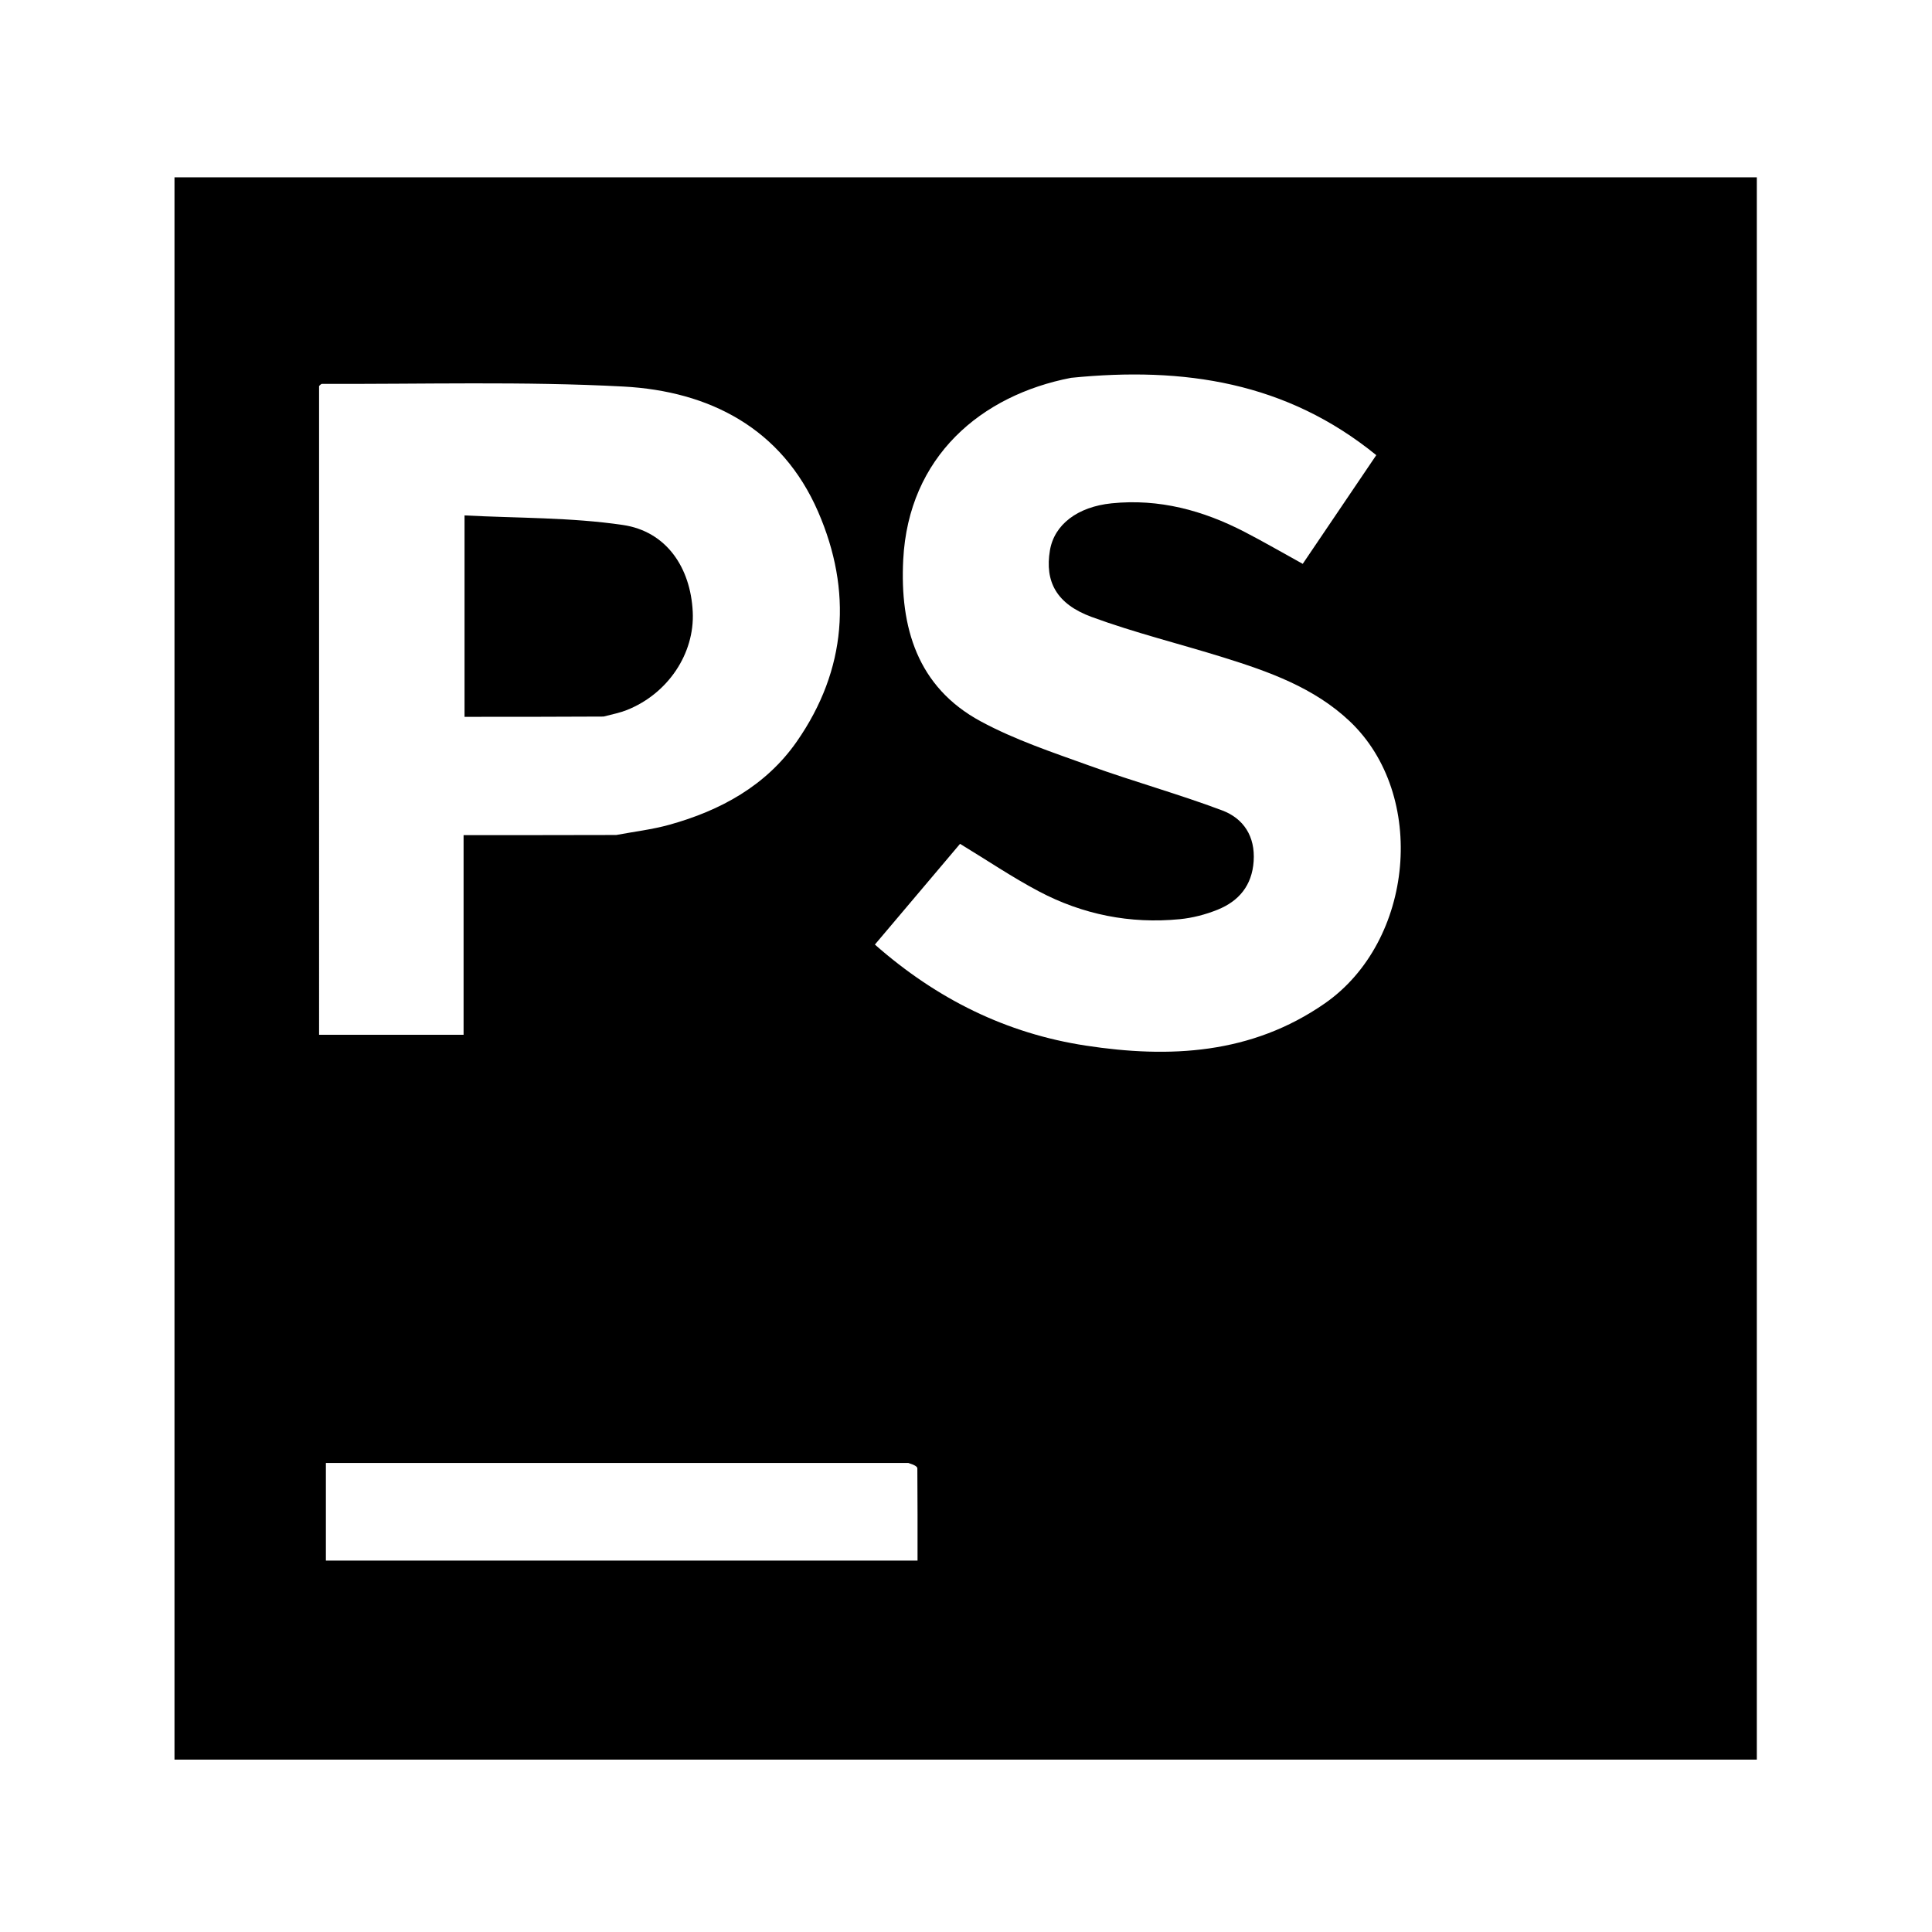 <svg viewBox="0 0 1027 1024" height="1em" width="1em" fill="currentColor" xmlns="http://www.w3.org/2000/svg">
    <path d="M552.742 933.875H92.754V92.754h841.121v841.121H552.742m16.581-734.53c-47.734 9.226-86.415 41.791-89.198 96.753-1.814 35.756 7.423 67.566 41.112 85.805 18.237 9.873 38.308 16.541 57.927 23.614 23.338 8.419 47.329 15.056 70.539 23.788 11.366 4.279 17.598 13.81 16.704 27.003-0.873 12.88-7.825 21.188-19.162 25.765-6.382 2.576-13.337 4.384-20.176 5.047-26.343 2.563-51.503-2.46-74.826-14.788-14.139-7.473-27.46-16.489-41.906-25.27l-45.271 53.548c33.098 29.137 70.058 47.261 112.032 53.695 44.611 6.842 88.152 4.639 127.091-22.397 47.531-33.001 54.668-110.857 13.279-150.009-18.894-17.869-42.942-26.38-67.211-33.945-23.307-7.265-47.119-13.098-69.992-21.512-18.77-6.905-24.908-18.86-22.161-35.327 2.3-13.794 14.709-23.215 32.809-25.06 25.236-2.573 48.575 3.74 70.738 15.224 10.304 5.336 20.353 11.166 30.846 16.954l39.094-57.788c-47.668-38.797-102.102-47.155-162.268-41.099m-241.757 243.018c9.426-1.772 19.033-2.883 28.241-5.441 27.202-7.549 51.427-20.791 67.76-44.256 26.59-38.205 29.565-80.146 11.316-122.141-19.262-44.324-57.74-64.114-103.497-66.548-53.267-2.834-106.77-1.196-160.168-1.43-0.647-0.003-1.298 0.925-1.603 1.157V548.562h76.813v-106.123c27.231 0 52.996 0 81.142-0.079m155.274 333.81H173.233v51.908H487.739c0-16.778 0.037-32.901-0.1-49.022-0.008-0.933-1.435-1.853-4.797-2.886z"/>
    <path d="M570.421 198.953c59.068-5.664 113.501 2.694 161.169 41.491l-39.094 57.788c-10.493-5.788-20.542-11.618-30.846-16.954-22.164-11.484-45.499-17.795-70.738-15.224-18.1 1.845-30.509 11.266-32.809 25.06-2.747 16.468 3.391 28.422 22.161 35.327 22.873 8.414 46.682 14.246 69.992 21.512 24.269 7.565 48.317 16.076 67.211 33.947 41.388 39.149 34.252 117.005-13.279 150.006-38.939 27.037-82.48 29.239-127.088 22.397-41.977-6.435-78.937-24.558-112.035-53.695l45.271-53.548c14.446 8.782 27.768 17.795 41.906 25.27 23.323 12.328 48.483 17.351 74.826 14.791 6.839-0.665 13.794-2.476 20.176-5.049 11.337-4.574 18.289-12.885 19.162-25.765 0.894-13.195-5.338-22.723-16.704-27-23.21-8.735-47.2-15.371-70.539-23.788-19.619-7.076-39.69-13.747-57.927-23.617-33.69-18.242-42.923-50.047-41.112-85.805 2.786-54.962 41.465-87.529 90.297-97.144z" style="fill-opacity: 0;"/>
    <path d="M326.378 442.402c-26.955 0.039-52.72 0.039-79.951 0.039v106.123H169.616V203.703c0.302-0.231 0.954-1.159 1.601-1.157 53.401 0.234 106.901-1.404 160.168 1.43 45.757 2.434 84.236 22.224 103.497 66.548 18.25 41.996 15.274 83.936-11.316 122.141-16.334 23.465-40.558 36.707-67.76 44.259-9.208 2.555-18.815 3.667-29.429 5.478M321.935 379.261c3.769-1.091 7.662-1.882 11.295-3.325 21.824-8.685 36.071-30.002 35.014-52.121-1.13-23.672-14.052-42.855-37.114-46.251-27.72-4.085-56.113-3.596-84.191-5.084v107.07c24.86 0 48.827 0 74.994-0.289z" style="fill-opacity: 0;"/>
    <path d="M484.138 776.228c2.066 0.978 3.496 1.898 3.501 2.828 0.137 16.123 0.1 32.246 0.1 49.022H173.233v-51.905c103.379 0 206.495 0 310.907 0.053z" style="fill-opacity: 0;"/>
    <path d="M320.831 379.405c-25.065 0.145-49.032 0.145-73.895 0.145V272.48c28.08 1.488 56.473 0.999 84.196 5.084 23.06 3.396 35.984 22.579 37.114 46.251 1.054 22.119-13.192 43.436-35.017 52.121-3.633 1.446-7.525 2.234-12.399 3.47z"/>
</svg>